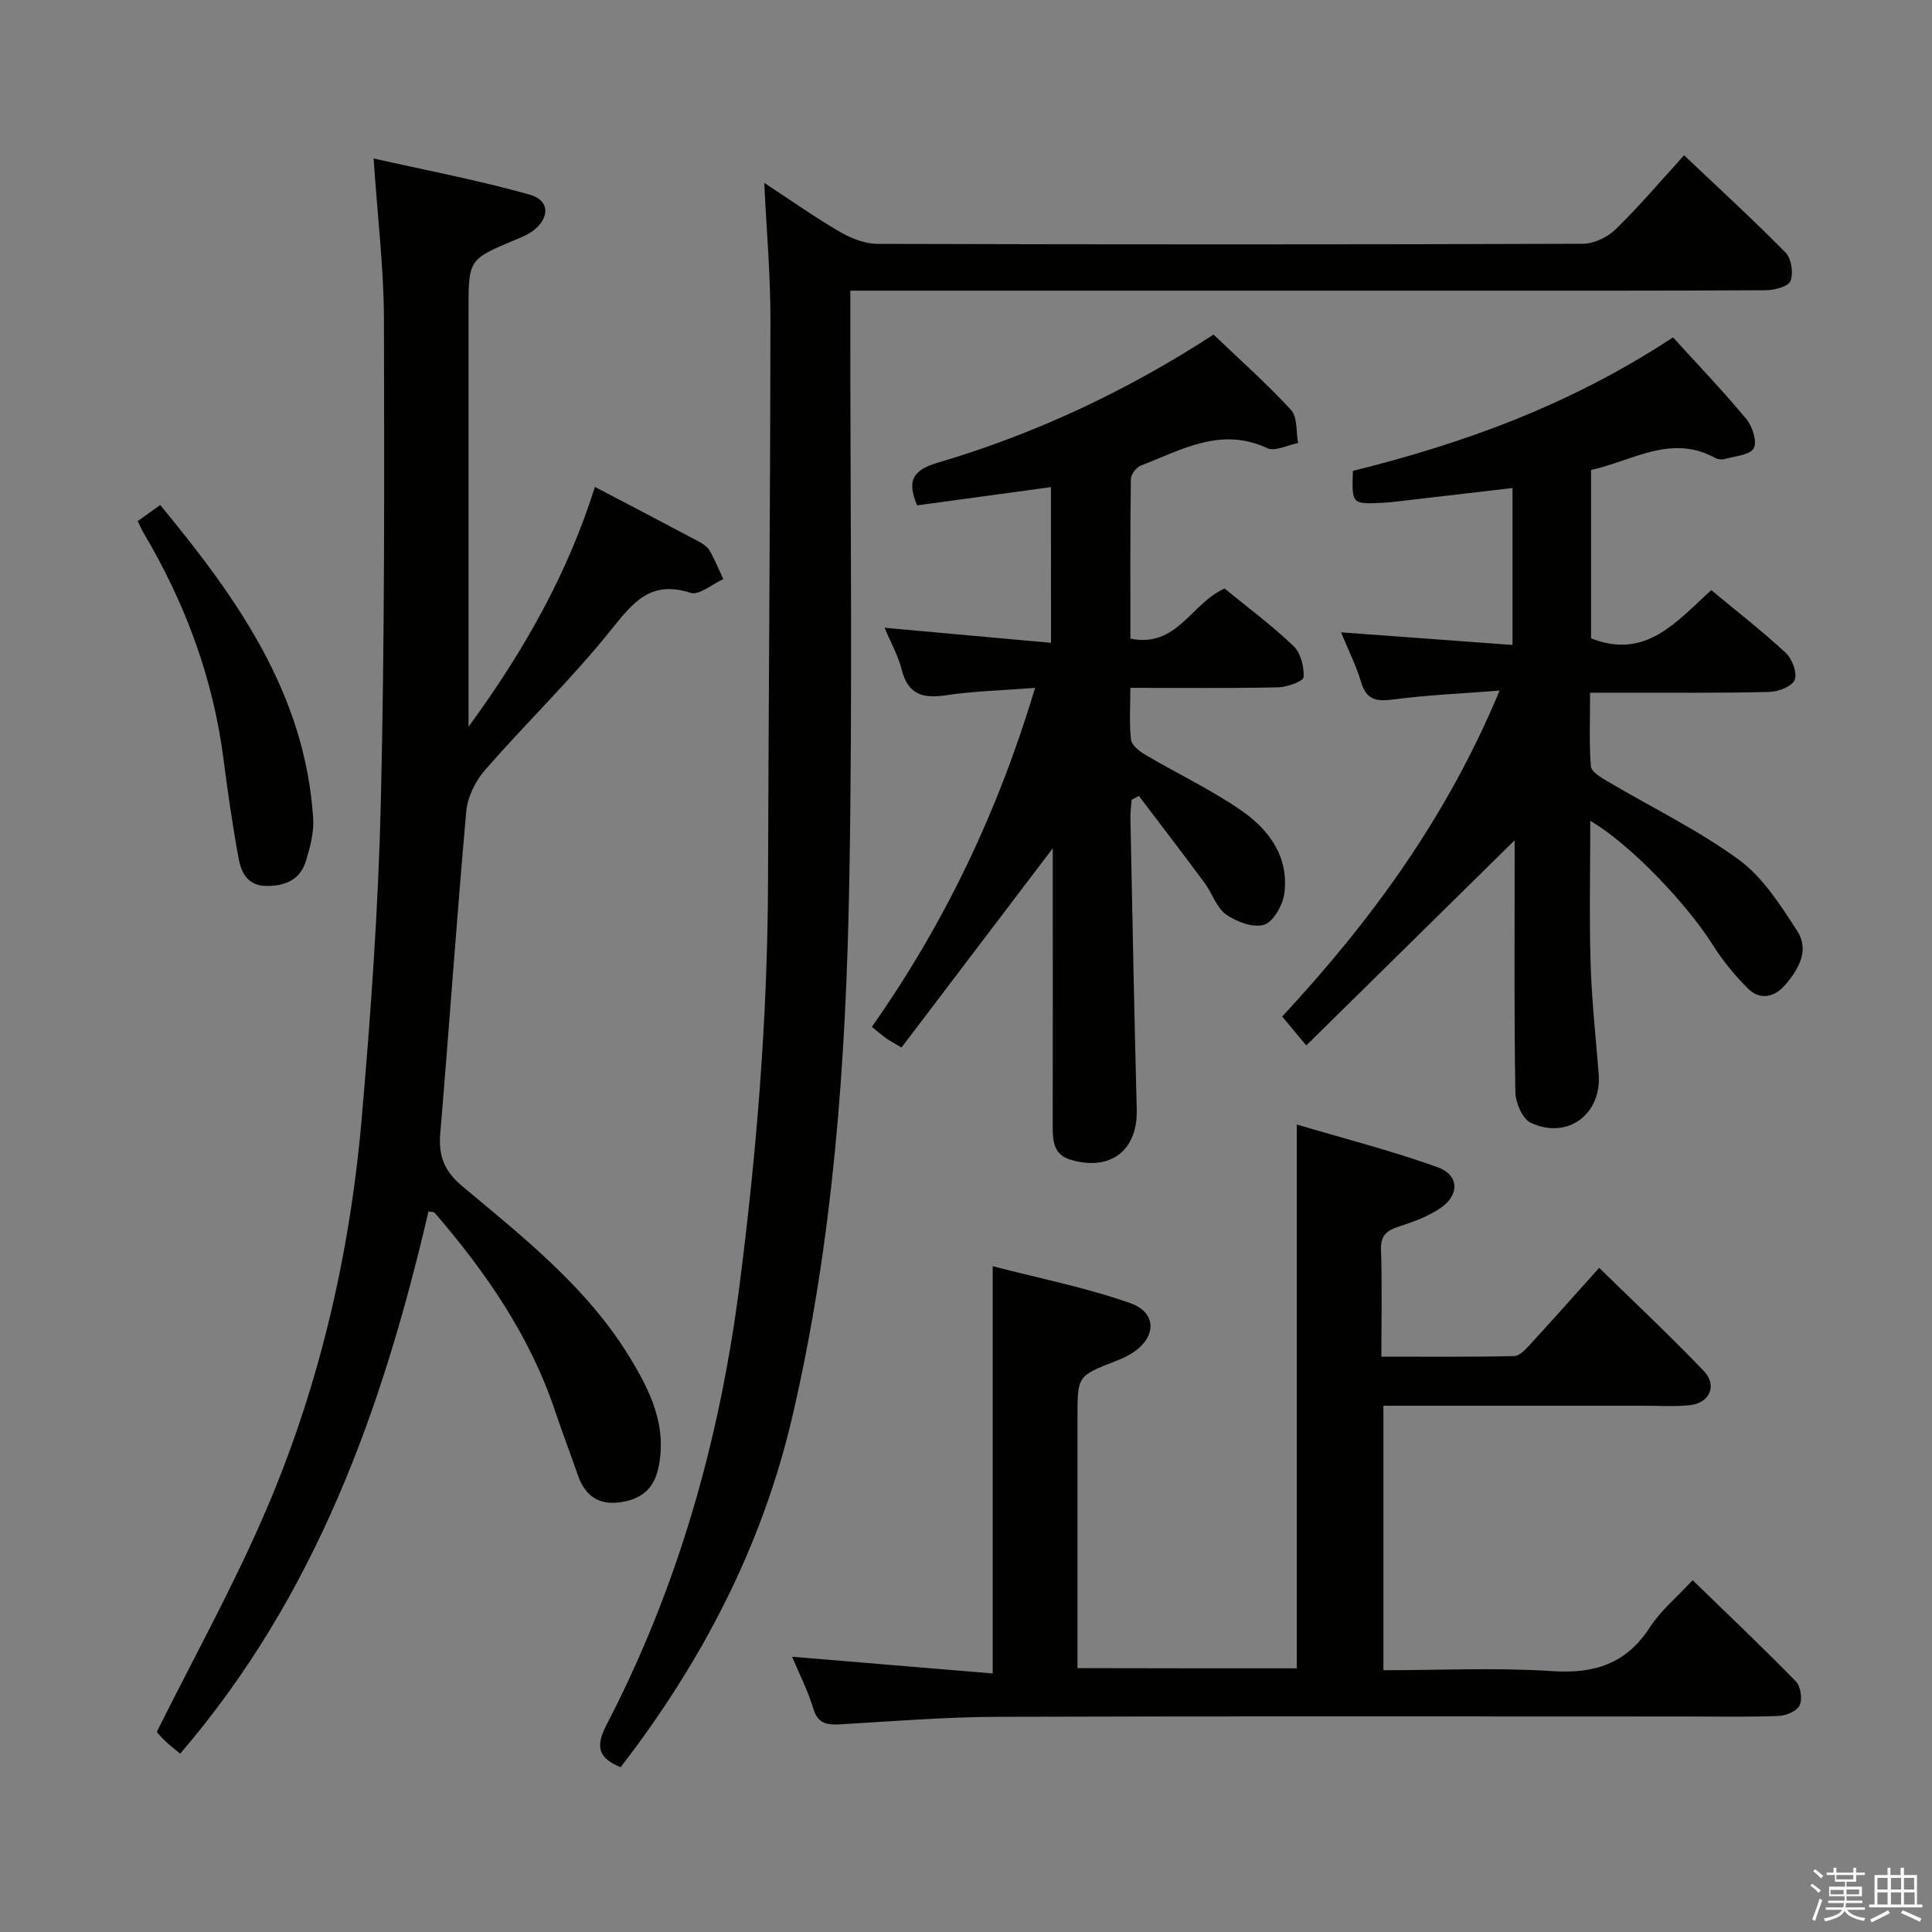 <svg enable-background="new 0 0 400 400" viewBox="0 0 400 400" xmlns="http://www.w3.org/2000/svg"><rect x="0" y="0" width="400" height="400" fill="#808080" stroke="none"/><path d="m374.8 390.4.4-.4c.7.5 1.3 1 1.8 1.4l-.5.5c-.5-.6-1.1-1.1-1.7-1.5zm1 7.3-.6-.3c.5-1.4 1.1-2.8 1.5-4.3.2.1.4.2.6.3-.5 1.3-1 2.8-1.5 4.3zm-.4-10.3.4-.4c.4.3 1 .8 1.7 1.4l-.5.5c-.4-.5-1-1-1.6-1.5zm2.5.3h1.7v-1h.6v1h3.5v-1h.6v1h1.8v.5h-1.8v1.4h-2v1h3.2v2h-3.2v.9h3.3v.5h-3.4c0 .3-.1.6-.1.9h4v.5h-3.7c.7.9 1.9 1.5 3.8 1.7-.1.2-.2.4-.3.6-2.1-.4-3.5-1.1-4-2.1-.4 1-1.8 1.7-4 2.2-.1-.2-.2-.4-.3-.6 2.1-.4 3.4-1 3.8-1.8h-3.4v-.5h3.6c.1-.3.1-.6.2-.9h-3.3v-.5h3.4c0-.3 0-.6 0-.9h-3.2v-2h3.3v-1h-2.1v-1.4h-1.7v-.5zm1.1 3.5v1h2.7c0-.3 0-.4 0-.4 0-.1 0-.2 0-.2 0-.1 0-.2 0-.3h-2.7zm1.2-3v.9h3.5v-.9zm4.7 3h-2.6v.6.4h2.6z" fill="#fafafb"/><path d="m393.6 386.7h.6v1.5h2.7v6.1h1.1v.6h-11v-.6h1.1v-6.1h2.7v-1.5h.6v1.5h2.1v-1.5zm-2.7 8.8.4.6c-1.2.6-2.5 1.3-3.8 1.9-.1-.2-.2-.4-.3-.6 1.2-.6 2.5-1.2 3.7-1.9zm-2.2-6.7v2.4h2.1v-2.4zm0 3v2.5h2.1v-2.5zm2.8-3v2.4h2.1v-2.4zm0 3v2.5h2.1v-2.5zm6 6.1c-1.4-.7-2.7-1.3-3.9-1.8l.3-.6c1.5.6 2.7 1.2 3.9 1.7zm-1.2-9.1h-2.1v2.4h2.1zm-2.1 3v2.5h2.2v-2.5z" fill="#fafafb"/><g fill="#010100"><path d="m88.71 250.81c-9.47 40.78-23.33 79.6-51.41 112.27-1.18-.99-2.2-1.76-3.12-2.64-.83-.78-1.55-1.68-1.72-1.88 7.43-14.87 15.2-28.99 21.67-43.68 11.66-26.49 18.24-54.44 20.75-83.22 1.9-21.85 3.45-43.77 3.97-65.69.79-33.3.73-66.62.64-99.93-.03-10.58-1.33-21.15-2.14-33.23 10.96 2.47 21.78 4.52 32.33 7.49 4.21 1.18 4.18 4.89.59 7.54-1.05.78-2.32 1.28-3.54 1.79-9.73 4.08-9.73 4.07-9.73 14.75v80 6.09c11.66-15.95 20.52-31.75 26.17-49.66 7.4 3.88 14.44 7.55 21.45 11.28.86.46 1.82 1.09 2.29 1.89 1.09 1.89 1.91 3.94 2.85 5.92-2.29 1.02-5.02 3.41-6.79 2.84-8.29-2.69-11.92 2.01-16.5 7.72-8.1 10.1-17.49 19.16-26.02 28.93-2 2.28-3.64 5.58-3.91 8.55-1.99 22.18-3.51 44.41-5.38 66.61-.4 4.69.72 7.84 4.56 11.05 12.62 10.56 25.68 20.83 34.47 35.12 4.36 7.1 8.08 14.53 6.07 23.41-.99 4.4-3.82 6.37-8.02 6.92-4.56.59-7.21-1.59-8.64-5.74-1.52-4.4-3.19-8.74-4.67-13.16-5.22-15.58-14.35-28.78-24.96-41.08-.17-.17-.59-.12-1.26-.26z"/><path d="m128.5 365.88c-4.58-1.85-5.3-4.2-2.93-8.77 14.78-28.44 23.37-58.78 27.48-90.53 3.61-27.9 5.87-55.87 5.96-84.01.12-38.81.46-77.61.5-116.42.01-9.24-.81-18.49-1.28-28.29 5.45 3.57 10.46 7.12 15.74 10.19 2.31 1.34 5.17 2.43 7.79 2.44 48.65.14 97.31.15 145.96-.02 2.29-.01 5.09-1.35 6.77-2.98 4.87-4.75 9.29-9.97 14.18-15.34 7.17 6.8 14.28 13.3 21.02 20.15 1.2 1.22 1.65 4.22 1.02 5.86-.44 1.15-3.29 1.92-5.07 1.93-22.33.13-44.65.09-66.98.09-38.66 0-77.31 0-115.97 0-1.97 0-3.94 0-6.64 0v6.17c-.02 38.82.49 77.66-.22 116.47-.67 37.07-3.31 74.04-11.75 110.33-6.26 26.98-18.77 50.93-35.58 72.73z"/><path d="m268.49 345.41c0-37.37 0-74.3 0-112.59 9.79 2.91 19.63 5.42 29.15 8.84 4.49 1.62 4.58 5.76.59 8.46-2.56 1.74-5.61 2.86-8.59 3.82-2.53.82-3.82 1.8-3.72 4.79.25 7.14.08 14.3.08 22.15 9.33 0 18.42.09 27.51-.12 1.17-.03 2.46-1.5 3.42-2.55 4.61-5.02 9.13-10.12 14.16-15.72 7.36 7.2 14.71 14.09 21.66 21.35 2.88 3.01 1.2 6.69-2.96 7.1-3.14.31-6.32.1-9.49.1-17.82 0-35.64 0-53.88 0v54.76c11.72 0 23.38-.58 34.94.19 8.79.58 15.35-1.53 20.25-9.1 2.22-3.43 5.53-6.16 8.83-9.73 7.27 7.06 14.45 13.87 21.37 20.95 1 1.03 1.4 3.65.8 4.94-.55 1.19-2.8 2.16-4.34 2.22-6.15.25-12.32.11-18.49.11-47.81 0-95.62-.09-143.43.07-10.78.04-21.57.93-32.34 1.55-2.75.16-4.69-.07-5.64-3.29-1.07-3.61-2.84-7.02-4.38-10.7 13.96 1.16 27.59 2.3 41.54 3.46 0-28.41 0-55.76 0-84.32 9.57 2.5 19.28 4.4 28.5 7.66 5.69 2.01 5.39 7.31.11 10.49-.99.6-2.07 1.08-3.15 1.5-7.91 3.07-7.91 3.06-7.91 11.7v51.87c15.28.04 30.31.04 45.41.04z"/><path d="m313.59 173.97c-14.4 14.18-28.56 28.13-43.14 42.48-2.19-2.63-3.51-4.22-4.99-5.99 18.46-19.88 34.08-41.22 45.02-67.48-7.95.62-14.98.91-21.93 1.83-3.51.47-5.65.17-6.76-3.61-.97-3.3-2.56-6.43-4.14-10.28 12.07.89 23.53 1.73 35.5 2.61 0-11.12 0-21.49 0-32.49-7 .82-14.01 1.64-21.01 2.45-1.98.23-3.95.51-5.94.61-6.32.31-6.32.28-6.1-6.61 22.81-5.66 44.92-13.58 66.28-27.64 5.02 5.53 10.3 11.03 15.17 16.89 1.27 1.53 2.29 4.7 1.54 6.07-.78 1.41-3.85 1.61-5.96 2.22-.59.17-1.42.1-1.96-.19-9.18-5.08-17.19.6-25.76 2.46v34.86c11.36 4.5 17.69-3.48 24.89-9.98 5.34 4.43 10.58 8.5 15.42 12.99 1.33 1.23 2.42 4.14 1.85 5.59-.53 1.35-3.39 2.46-5.25 2.5-10.32.25-20.66.15-30.99.16-1.8 0-3.61 0-6.12 0 0 5.39-.21 10.33.16 15.22.08 1.11 2.02 2.29 3.33 3.06 9.13 5.41 18.79 10.08 27.32 16.3 4.98 3.64 8.62 9.42 12.08 14.75 2.61 4.03.21 8.08-2.63 11.31-2.13 2.42-5.13 3.03-7.52.66-2.8-2.77-5.34-5.91-7.44-9.24-5.39-8.53-17.22-20.89-25.26-25.53 0 10.11-.22 19.84.07 29.55.23 7.63 1.07 15.24 1.67 22.86.66 8.32-6.47 13.68-14.07 10.09-1.72-.81-3.14-4.13-3.18-6.33-.27-15.66-.14-31.32-.15-46.98 0-1.81 0-3.61 0-5.17z"/><path d="m217.59 100.85c-9.57 1.31-18.73 2.56-27.71 3.78-2.34-5.46-.51-7.43 4.41-8.88 20.35-6 39.36-15.03 56.96-26.48 5.42 5.18 11.01 10.14 16.04 15.6 1.36 1.48 1.02 4.52 1.47 6.85-2.16.41-4.78 1.82-6.4 1.06-9.62-4.49-17.75.38-26.14 3.6-.95.36-2.08 1.83-2.09 2.8-.15 10.95-.09 21.9-.09 33.04 9.65 1.99 12.58-7.34 19.5-10.37 4.63 3.79 9.71 7.56 14.25 11.89 1.5 1.43 2.24 4.32 2.11 6.47-.05.84-3.45 2.06-5.35 2.1-9.96.21-19.93.1-30.52.1 0 3.88-.26 7.35.14 10.73.14 1.16 1.73 2.41 2.96 3.13 6.57 3.87 13.52 7.17 19.78 11.47 5.79 3.98 9.98 9.63 9 17.21-.31 2.42-2.24 5.87-4.18 6.5-2.23.72-5.72-.59-7.89-2.12-2-1.42-2.85-4.38-4.42-6.5-4.48-6.06-9.07-12.03-13.62-18.04-.5.26-1 .53-1.5.79-.09 1.24-.28 2.47-.26 3.71.41 20.13.78 40.27 1.31 60.4.22 8.45-5.36 12.84-13.61 10.45-3.49-1.01-3.79-3.69-3.79-6.7.03-18.16.01-36.32.01-54.47 0-1.16 0-2.32 0-3.34-10.42 13.72-20.86 27.47-31.32 41.25-1.85-1.11-2.58-1.48-3.23-1.96-.93-.68-1.8-1.44-2.9-2.33 15.18-21.55 26.13-44.65 33.8-70.17-6.62.51-12.57.65-18.42 1.52-4.77.71-7.9-.09-9.2-5.28-.71-2.84-2.2-5.49-3.54-8.69 11.73 1.06 22.88 2.07 34.45 3.12-.01-11.2-.01-21.42-.01-32.24z"/><path d="m28.51 107.89c1.59-1.13 2.9-2.07 4.66-3.33 15.86 19.21 30.01 38.99 31.67 64.9.19 2.88-.64 5.93-1.49 8.76-1.16 3.86-4.19 5.21-8.11 5.21-3.91 0-5.28-2.67-5.83-5.67-1.26-6.83-2.25-13.72-3.14-20.62-2.17-16.86-7.98-32.41-16.64-46.97-.33-.55-.58-1.17-1.12-2.28z"/></g></svg>